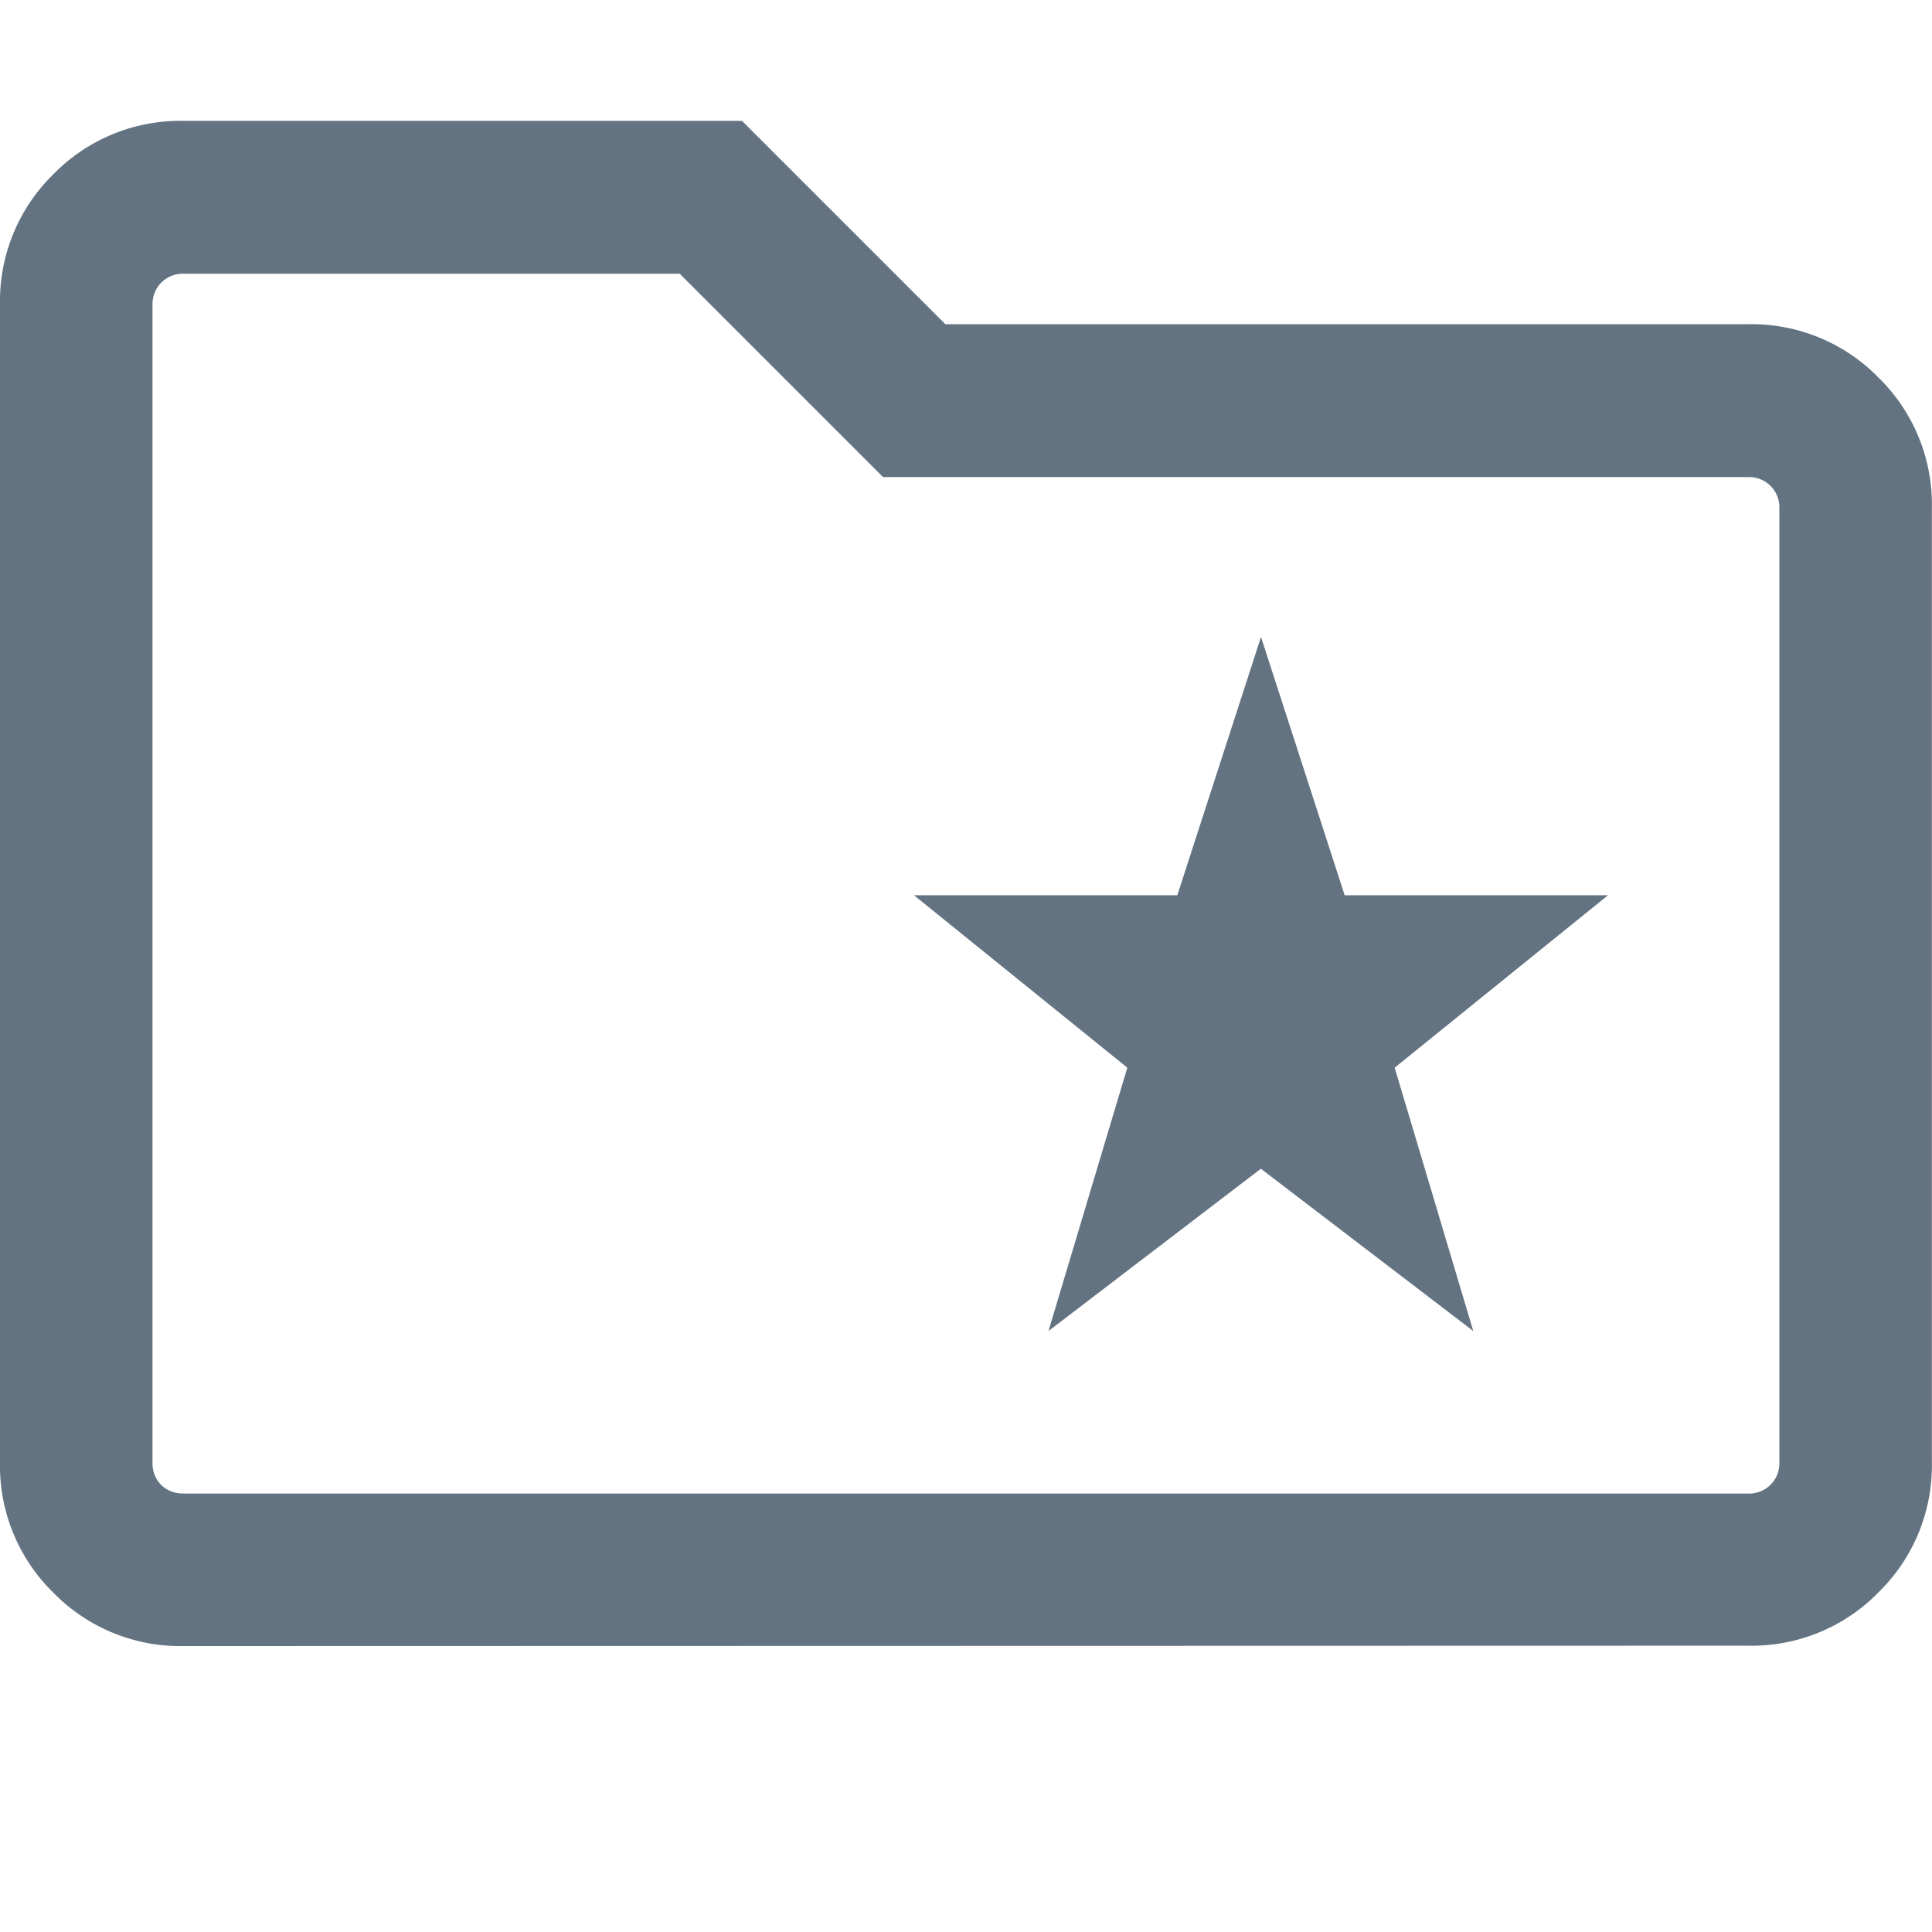 <svg xmlns="http://www.w3.org/2000/svg" width="16" height="16" viewBox="0 0 16 16"><g transform="translate(4104 -6700)"><rect width="16" height="16" transform="translate(-4104 6700)" fill="rgba(255,255,255,0)"/><path d="M108.684-769.976l1.759-1.344,1.759,1.344-.651-2.181,1.767-1.428h-2.181l-.693-2.139-.693,2.139h-2.181l1.767,1.428Zm-7.161,2.609a1.469,1.469,0,0,1-1.08-.442,1.469,1.469,0,0,1-.442-1.08v-9.587a1.469,1.469,0,0,1,.442-1.08,1.469,1.469,0,0,1,1.08-.442h4.623l1.684,1.684h6.648a1.469,1.469,0,0,1,1.08.442,1.469,1.469,0,0,1,.442,1.08v7.9a1.469,1.469,0,0,1-.442,1.08,1.469,1.469,0,0,1-1.08.442Zm0-1.263h12.955a.252.252,0,0,0,.186-.073.252.252,0,0,0,.073-.186v-7.9a.252.252,0,0,0-.073-.186.252.252,0,0,0-.186-.073h-7.164l-1.684-1.684h-4.107a.252.252,0,0,0-.186.073.252.252,0,0,0-.073.186v9.587a.252.252,0,0,0,.073.186A.252.252,0,0,0,101.523-768.631Zm-.259,0v0Z" transform="translate(-4204.001 7480.999)" fill="#637381"/></g></svg>